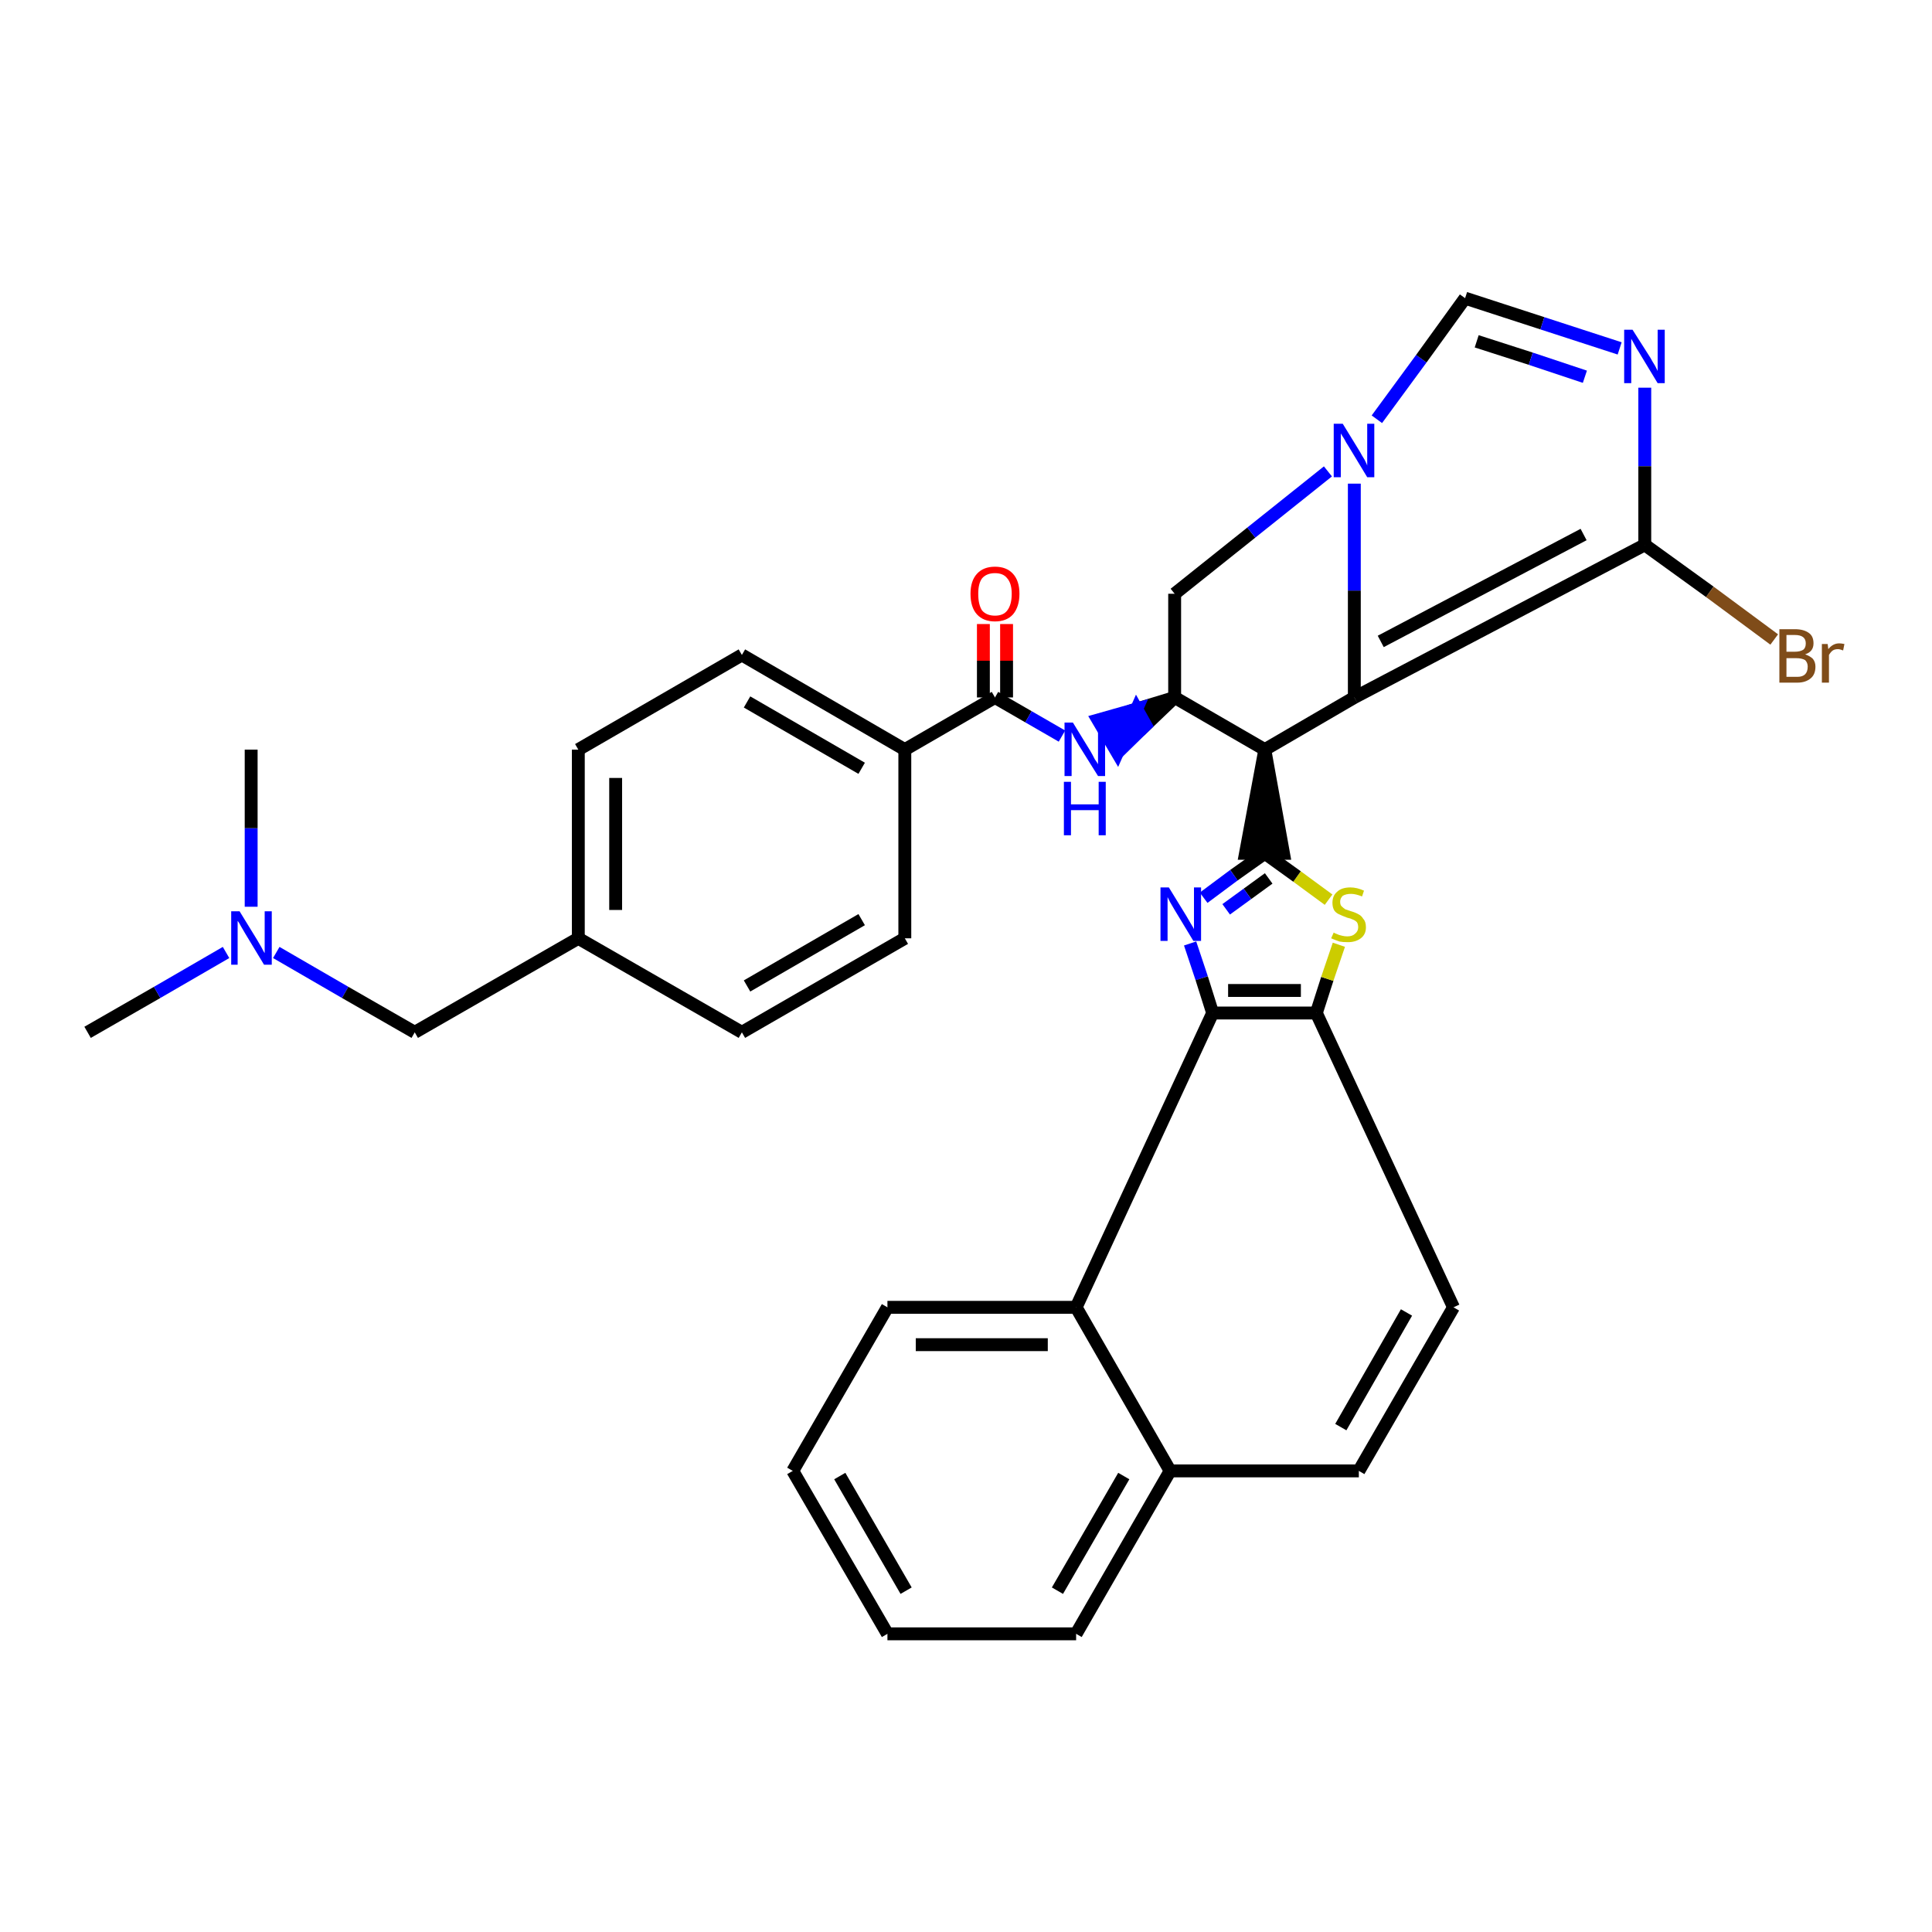 <?xml version='1.0' encoding='iso-8859-1'?>
<svg version='1.1' baseProfile='full'
              xmlns='http://www.w3.org/2000/svg'
                      xmlns:rdkit='http://www.rdkit.org/xml'
                      xmlns:xlink='http://www.w3.org/1999/xlink'
                  xml:space='preserve'
width='300px' height='300px' viewBox='0 0 300 300'>
<!-- END OF HEADER -->
<path class='bond-0 atom-0 atom-1' d='M 13.6,160.3 L 24.4,154.1' style='fill:none;fill-rule:evenodd;stroke:#000000;stroke-width:2.0px;stroke-linecap:butt;stroke-linejoin:miter;stroke-opacity:1' />
<path class='bond-0 atom-0 atom-1' d='M 24.4,154.1 L 35.1,147.9' style='fill:none;fill-rule:evenodd;stroke:#0000FF;stroke-width:2.0px;stroke-linecap:butt;stroke-linejoin:miter;stroke-opacity:1' />
<path class='bond-1 atom-1 atom-2' d='M 39.0,140.8 L 39.0,128.6' style='fill:none;fill-rule:evenodd;stroke:#0000FF;stroke-width:2.0px;stroke-linecap:butt;stroke-linejoin:miter;stroke-opacity:1' />
<path class='bond-1 atom-1 atom-2' d='M 39.0,128.6 L 39.0,116.4' style='fill:none;fill-rule:evenodd;stroke:#000000;stroke-width:2.0px;stroke-linecap:butt;stroke-linejoin:miter;stroke-opacity:1' />
<path class='bond-2 atom-1 atom-3' d='M 42.9,147.9 L 53.6,154.1' style='fill:none;fill-rule:evenodd;stroke:#0000FF;stroke-width:2.0px;stroke-linecap:butt;stroke-linejoin:miter;stroke-opacity:1' />
<path class='bond-2 atom-1 atom-3' d='M 53.6,154.1 L 64.4,160.3' style='fill:none;fill-rule:evenodd;stroke:#000000;stroke-width:2.0px;stroke-linecap:butt;stroke-linejoin:miter;stroke-opacity:1' />
<path class='bond-3 atom-3 atom-4' d='M 64.4,160.3 L 89.8,145.7' style='fill:none;fill-rule:evenodd;stroke:#000000;stroke-width:2.0px;stroke-linecap:butt;stroke-linejoin:miter;stroke-opacity:1' />
<path class='bond-4 atom-4 atom-5' d='M 89.8,145.7 L 89.8,116.4' style='fill:none;fill-rule:evenodd;stroke:#000000;stroke-width:2.0px;stroke-linecap:butt;stroke-linejoin:miter;stroke-opacity:1' />
<path class='bond-4 atom-4 atom-5' d='M 95.6,141.3 L 95.6,120.8' style='fill:none;fill-rule:evenodd;stroke:#000000;stroke-width:2.0px;stroke-linecap:butt;stroke-linejoin:miter;stroke-opacity:1' />
<path class='bond-34 atom-34 atom-4' d='M 115.2,160.3 L 89.8,145.7' style='fill:none;fill-rule:evenodd;stroke:#000000;stroke-width:2.0px;stroke-linecap:butt;stroke-linejoin:miter;stroke-opacity:1' />
<path class='bond-5 atom-5 atom-6' d='M 89.8,116.4 L 115.2,101.7' style='fill:none;fill-rule:evenodd;stroke:#000000;stroke-width:2.0px;stroke-linecap:butt;stroke-linejoin:miter;stroke-opacity:1' />
<path class='bond-6 atom-6 atom-7' d='M 115.2,101.7 L 140.5,116.4' style='fill:none;fill-rule:evenodd;stroke:#000000;stroke-width:2.0px;stroke-linecap:butt;stroke-linejoin:miter;stroke-opacity:1' />
<path class='bond-6 atom-6 atom-7' d='M 116.0,109.0 L 133.8,119.3' style='fill:none;fill-rule:evenodd;stroke:#000000;stroke-width:2.0px;stroke-linecap:butt;stroke-linejoin:miter;stroke-opacity:1' />
<path class='bond-7 atom-7 atom-8' d='M 140.5,116.4 L 154.5,108.3' style='fill:none;fill-rule:evenodd;stroke:#000000;stroke-width:2.0px;stroke-linecap:butt;stroke-linejoin:miter;stroke-opacity:1' />
<path class='bond-32 atom-7 atom-33' d='M 140.5,116.4 L 140.5,145.7' style='fill:none;fill-rule:evenodd;stroke:#000000;stroke-width:2.0px;stroke-linecap:butt;stroke-linejoin:miter;stroke-opacity:1' />
<path class='bond-8 atom-8 atom-9' d='M 156.3,108.3 L 156.3,102.6' style='fill:none;fill-rule:evenodd;stroke:#000000;stroke-width:2.0px;stroke-linecap:butt;stroke-linejoin:miter;stroke-opacity:1' />
<path class='bond-8 atom-8 atom-9' d='M 156.3,102.6 L 156.3,96.9' style='fill:none;fill-rule:evenodd;stroke:#FF0000;stroke-width:2.0px;stroke-linecap:butt;stroke-linejoin:miter;stroke-opacity:1' />
<path class='bond-8 atom-8 atom-9' d='M 152.7,108.3 L 152.7,102.6' style='fill:none;fill-rule:evenodd;stroke:#000000;stroke-width:2.0px;stroke-linecap:butt;stroke-linejoin:miter;stroke-opacity:1' />
<path class='bond-8 atom-8 atom-9' d='M 152.7,102.6 L 152.7,96.9' style='fill:none;fill-rule:evenodd;stroke:#FF0000;stroke-width:2.0px;stroke-linecap:butt;stroke-linejoin:miter;stroke-opacity:1' />
<path class='bond-9 atom-8 atom-10' d='M 154.5,108.3 L 159.7,111.3' style='fill:none;fill-rule:evenodd;stroke:#000000;stroke-width:2.0px;stroke-linecap:butt;stroke-linejoin:miter;stroke-opacity:1' />
<path class='bond-9 atom-8 atom-10' d='M 159.7,111.3 L 164.9,114.3' style='fill:none;fill-rule:evenodd;stroke:#0000FF;stroke-width:2.0px;stroke-linecap:butt;stroke-linejoin:miter;stroke-opacity:1' />
<path class='bond-10 atom-11 atom-10' d='M 182.4,108.3 L 176.5,110.1 L 177.9,112.6 Z' style='fill:#000000;fill-rule:evenodd;fill-opacity:1;stroke:#000000;stroke-width:2.0px;stroke-linecap:butt;stroke-linejoin:miter;stroke-opacity:1;' />
<path class='bond-10 atom-11 atom-10' d='M 176.5,110.1 L 173.5,116.9 L 170.5,111.8 Z' style='fill:#0000FF;fill-rule:evenodd;fill-opacity:1;stroke:#0000FF;stroke-width:2.0px;stroke-linecap:butt;stroke-linejoin:miter;stroke-opacity:1;' />
<path class='bond-10 atom-11 atom-10' d='M 176.5,110.1 L 177.9,112.6 L 173.5,116.9 Z' style='fill:#0000FF;fill-rule:evenodd;fill-opacity:1;stroke:#0000FF;stroke-width:2.0px;stroke-linecap:butt;stroke-linejoin:miter;stroke-opacity:1;' />
<path class='bond-11 atom-11 atom-12' d='M 182.4,108.3 L 182.4,92.2' style='fill:none;fill-rule:evenodd;stroke:#000000;stroke-width:2.0px;stroke-linecap:butt;stroke-linejoin:miter;stroke-opacity:1' />
<path class='bond-35 atom-19 atom-11' d='M 196.4,116.4 L 182.4,108.3' style='fill:none;fill-rule:evenodd;stroke:#000000;stroke-width:2.0px;stroke-linecap:butt;stroke-linejoin:miter;stroke-opacity:1' />
<path class='bond-12 atom-12 atom-13' d='M 182.4,92.2 L 194.3,82.7' style='fill:none;fill-rule:evenodd;stroke:#000000;stroke-width:2.0px;stroke-linecap:butt;stroke-linejoin:miter;stroke-opacity:1' />
<path class='bond-12 atom-12 atom-13' d='M 194.3,82.7 L 206.2,73.2' style='fill:none;fill-rule:evenodd;stroke:#0000FF;stroke-width:2.0px;stroke-linecap:butt;stroke-linejoin:miter;stroke-opacity:1' />
<path class='bond-13 atom-13 atom-14' d='M 213.8,65.1 L 220.7,55.7' style='fill:none;fill-rule:evenodd;stroke:#0000FF;stroke-width:2.0px;stroke-linecap:butt;stroke-linejoin:miter;stroke-opacity:1' />
<path class='bond-13 atom-13 atom-14' d='M 220.7,55.7 L 227.5,46.3' style='fill:none;fill-rule:evenodd;stroke:#000000;stroke-width:2.0px;stroke-linecap:butt;stroke-linejoin:miter;stroke-opacity:1' />
<path class='bond-37 atom-18 atom-13' d='M 210.3,108.3 L 210.3,91.7' style='fill:none;fill-rule:evenodd;stroke:#000000;stroke-width:2.0px;stroke-linecap:butt;stroke-linejoin:miter;stroke-opacity:1' />
<path class='bond-37 atom-18 atom-13' d='M 210.3,91.7 L 210.3,75.1' style='fill:none;fill-rule:evenodd;stroke:#0000FF;stroke-width:2.0px;stroke-linecap:butt;stroke-linejoin:miter;stroke-opacity:1' />
<path class='bond-14 atom-14 atom-15' d='M 227.5,46.3 L 239.5,50.2' style='fill:none;fill-rule:evenodd;stroke:#000000;stroke-width:2.0px;stroke-linecap:butt;stroke-linejoin:miter;stroke-opacity:1' />
<path class='bond-14 atom-14 atom-15' d='M 239.5,50.2 L 251.5,54.1' style='fill:none;fill-rule:evenodd;stroke:#0000FF;stroke-width:2.0px;stroke-linecap:butt;stroke-linejoin:miter;stroke-opacity:1' />
<path class='bond-14 atom-14 atom-15' d='M 229.3,53.0 L 237.7,55.7' style='fill:none;fill-rule:evenodd;stroke:#000000;stroke-width:2.0px;stroke-linecap:butt;stroke-linejoin:miter;stroke-opacity:1' />
<path class='bond-14 atom-14 atom-15' d='M 237.7,55.7 L 246.1,58.5' style='fill:none;fill-rule:evenodd;stroke:#0000FF;stroke-width:2.0px;stroke-linecap:butt;stroke-linejoin:miter;stroke-opacity:1' />
<path class='bond-15 atom-15 atom-16' d='M 255.4,60.2 L 255.4,72.4' style='fill:none;fill-rule:evenodd;stroke:#0000FF;stroke-width:2.0px;stroke-linecap:butt;stroke-linejoin:miter;stroke-opacity:1' />
<path class='bond-15 atom-15 atom-16' d='M 255.4,72.4 L 255.4,84.6' style='fill:none;fill-rule:evenodd;stroke:#000000;stroke-width:2.0px;stroke-linecap:butt;stroke-linejoin:miter;stroke-opacity:1' />
<path class='bond-16 atom-16 atom-17' d='M 255.4,84.6 L 265.5,91.9' style='fill:none;fill-rule:evenodd;stroke:#000000;stroke-width:2.0px;stroke-linecap:butt;stroke-linejoin:miter;stroke-opacity:1' />
<path class='bond-16 atom-16 atom-17' d='M 265.5,91.9 L 275.5,99.3' style='fill:none;fill-rule:evenodd;stroke:#7F4C19;stroke-width:2.0px;stroke-linecap:butt;stroke-linejoin:miter;stroke-opacity:1' />
<path class='bond-17 atom-16 atom-18' d='M 255.4,84.6 L 210.3,108.3' style='fill:none;fill-rule:evenodd;stroke:#000000;stroke-width:2.0px;stroke-linecap:butt;stroke-linejoin:miter;stroke-opacity:1' />
<path class='bond-17 atom-16 atom-18' d='M 245.9,83.0 L 214.4,99.6' style='fill:none;fill-rule:evenodd;stroke:#000000;stroke-width:2.0px;stroke-linecap:butt;stroke-linejoin:miter;stroke-opacity:1' />
<path class='bond-18 atom-18 atom-19' d='M 210.3,108.3 L 196.4,116.4' style='fill:none;fill-rule:evenodd;stroke:#000000;stroke-width:2.0px;stroke-linecap:butt;stroke-linejoin:miter;stroke-opacity:1' />
<path class='bond-19 atom-19 atom-20' d='M 196.4,116.4 L 193.4,132.5 L 199.3,132.5 Z' style='fill:#000000;fill-rule:evenodd;fill-opacity:1;stroke:#000000;stroke-width:2.0px;stroke-linecap:butt;stroke-linejoin:miter;stroke-opacity:1;' />
<path class='bond-20 atom-20 atom-21' d='M 196.4,132.5 L 191.6,135.9' style='fill:none;fill-rule:evenodd;stroke:#000000;stroke-width:2.0px;stroke-linecap:butt;stroke-linejoin:miter;stroke-opacity:1' />
<path class='bond-20 atom-20 atom-21' d='M 191.6,135.9 L 186.9,139.4' style='fill:none;fill-rule:evenodd;stroke:#0000FF;stroke-width:2.0px;stroke-linecap:butt;stroke-linejoin:miter;stroke-opacity:1' />
<path class='bond-20 atom-20 atom-21' d='M 197.0,136.4 L 193.7,138.8' style='fill:none;fill-rule:evenodd;stroke:#000000;stroke-width:2.0px;stroke-linecap:butt;stroke-linejoin:miter;stroke-opacity:1' />
<path class='bond-20 atom-20 atom-21' d='M 193.7,138.8 L 190.4,141.2' style='fill:none;fill-rule:evenodd;stroke:#0000FF;stroke-width:2.0px;stroke-linecap:butt;stroke-linejoin:miter;stroke-opacity:1' />
<path class='bond-36 atom-32 atom-20' d='M 206.3,139.7 L 201.4,136.1' style='fill:none;fill-rule:evenodd;stroke:#CCCC00;stroke-width:2.0px;stroke-linecap:butt;stroke-linejoin:miter;stroke-opacity:1' />
<path class='bond-36 atom-32 atom-20' d='M 201.4,136.1 L 196.4,132.5' style='fill:none;fill-rule:evenodd;stroke:#000000;stroke-width:2.0px;stroke-linecap:butt;stroke-linejoin:miter;stroke-opacity:1' />
<path class='bond-21 atom-21 atom-22' d='M 184.8,146.5 L 186.6,151.9' style='fill:none;fill-rule:evenodd;stroke:#0000FF;stroke-width:2.0px;stroke-linecap:butt;stroke-linejoin:miter;stroke-opacity:1' />
<path class='bond-21 atom-21 atom-22' d='M 186.6,151.9 L 188.3,157.3' style='fill:none;fill-rule:evenodd;stroke:#000000;stroke-width:2.0px;stroke-linecap:butt;stroke-linejoin:miter;stroke-opacity:1' />
<path class='bond-22 atom-22 atom-23' d='M 188.3,157.3 L 204.4,157.3' style='fill:none;fill-rule:evenodd;stroke:#000000;stroke-width:2.0px;stroke-linecap:butt;stroke-linejoin:miter;stroke-opacity:1' />
<path class='bond-22 atom-22 atom-23' d='M 190.7,153.8 L 202.0,153.8' style='fill:none;fill-rule:evenodd;stroke:#000000;stroke-width:2.0px;stroke-linecap:butt;stroke-linejoin:miter;stroke-opacity:1' />
<path class='bond-38 atom-31 atom-22' d='M 167.1,203.0 L 188.3,157.3' style='fill:none;fill-rule:evenodd;stroke:#000000;stroke-width:2.0px;stroke-linecap:butt;stroke-linejoin:miter;stroke-opacity:1' />
<path class='bond-23 atom-23 atom-24' d='M 204.4,157.3 L 225.7,203.0' style='fill:none;fill-rule:evenodd;stroke:#000000;stroke-width:2.0px;stroke-linecap:butt;stroke-linejoin:miter;stroke-opacity:1' />
<path class='bond-31 atom-23 atom-32' d='M 204.4,157.3 L 206.1,152.0' style='fill:none;fill-rule:evenodd;stroke:#000000;stroke-width:2.0px;stroke-linecap:butt;stroke-linejoin:miter;stroke-opacity:1' />
<path class='bond-31 atom-23 atom-32' d='M 206.1,152.0 L 207.9,146.7' style='fill:none;fill-rule:evenodd;stroke:#CCCC00;stroke-width:2.0px;stroke-linecap:butt;stroke-linejoin:miter;stroke-opacity:1' />
<path class='bond-24 atom-24 atom-25' d='M 225.7,203.0 L 211.0,228.4' style='fill:none;fill-rule:evenodd;stroke:#000000;stroke-width:2.0px;stroke-linecap:butt;stroke-linejoin:miter;stroke-opacity:1' />
<path class='bond-24 atom-24 atom-25' d='M 218.4,203.8 L 208.2,221.6' style='fill:none;fill-rule:evenodd;stroke:#000000;stroke-width:2.0px;stroke-linecap:butt;stroke-linejoin:miter;stroke-opacity:1' />
<path class='bond-25 atom-25 atom-26' d='M 211.0,228.4 L 181.7,228.4' style='fill:none;fill-rule:evenodd;stroke:#000000;stroke-width:2.0px;stroke-linecap:butt;stroke-linejoin:miter;stroke-opacity:1' />
<path class='bond-26 atom-26 atom-27' d='M 181.7,228.4 L 167.1,253.7' style='fill:none;fill-rule:evenodd;stroke:#000000;stroke-width:2.0px;stroke-linecap:butt;stroke-linejoin:miter;stroke-opacity:1' />
<path class='bond-26 atom-26 atom-27' d='M 174.5,229.2 L 164.2,247.0' style='fill:none;fill-rule:evenodd;stroke:#000000;stroke-width:2.0px;stroke-linecap:butt;stroke-linejoin:miter;stroke-opacity:1' />
<path class='bond-39 atom-31 atom-26' d='M 167.1,203.0 L 181.7,228.4' style='fill:none;fill-rule:evenodd;stroke:#000000;stroke-width:2.0px;stroke-linecap:butt;stroke-linejoin:miter;stroke-opacity:1' />
<path class='bond-27 atom-27 atom-28' d='M 167.1,253.7 L 137.8,253.7' style='fill:none;fill-rule:evenodd;stroke:#000000;stroke-width:2.0px;stroke-linecap:butt;stroke-linejoin:miter;stroke-opacity:1' />
<path class='bond-28 atom-28 atom-29' d='M 137.8,253.7 L 123.1,228.4' style='fill:none;fill-rule:evenodd;stroke:#000000;stroke-width:2.0px;stroke-linecap:butt;stroke-linejoin:miter;stroke-opacity:1' />
<path class='bond-28 atom-28 atom-29' d='M 140.7,247.0 L 130.4,229.2' style='fill:none;fill-rule:evenodd;stroke:#000000;stroke-width:2.0px;stroke-linecap:butt;stroke-linejoin:miter;stroke-opacity:1' />
<path class='bond-29 atom-29 atom-30' d='M 123.1,228.4 L 137.8,203.0' style='fill:none;fill-rule:evenodd;stroke:#000000;stroke-width:2.0px;stroke-linecap:butt;stroke-linejoin:miter;stroke-opacity:1' />
<path class='bond-30 atom-30 atom-31' d='M 137.8,203.0 L 167.1,203.0' style='fill:none;fill-rule:evenodd;stroke:#000000;stroke-width:2.0px;stroke-linecap:butt;stroke-linejoin:miter;stroke-opacity:1' />
<path class='bond-30 atom-30 atom-31' d='M 142.2,208.8 L 162.7,208.8' style='fill:none;fill-rule:evenodd;stroke:#000000;stroke-width:2.0px;stroke-linecap:butt;stroke-linejoin:miter;stroke-opacity:1' />
<path class='bond-33 atom-33 atom-34' d='M 140.5,145.7 L 115.2,160.3' style='fill:none;fill-rule:evenodd;stroke:#000000;stroke-width:2.0px;stroke-linecap:butt;stroke-linejoin:miter;stroke-opacity:1' />
<path class='bond-33 atom-33 atom-34' d='M 133.8,142.8 L 116.0,153.1' style='fill:none;fill-rule:evenodd;stroke:#000000;stroke-width:2.0px;stroke-linecap:butt;stroke-linejoin:miter;stroke-opacity:1' />
<path  class='atom-1' d='M 37.2 141.5
L 39.9 145.9
Q 40.2 146.4, 40.6 147.1
Q 41.0 147.9, 41.1 148.0
L 41.1 141.5
L 42.2 141.5
L 42.2 149.8
L 41.0 149.8
L 38.1 145.0
Q 37.8 144.5, 37.4 143.8
Q 37.1 143.2, 36.9 143.0
L 36.9 149.8
L 35.9 149.8
L 35.9 141.5
L 37.2 141.5
' fill='#0000FF'/>
<path  class='atom-9' d='M 150.7 92.2
Q 150.7 90.2, 151.7 89.1
Q 152.7 88.0, 154.5 88.0
Q 156.3 88.0, 157.3 89.1
Q 158.3 90.2, 158.3 92.2
Q 158.3 94.2, 157.3 95.4
Q 156.3 96.5, 154.5 96.5
Q 152.7 96.5, 151.7 95.4
Q 150.7 94.3, 150.7 92.2
M 154.5 95.6
Q 155.8 95.6, 156.4 94.8
Q 157.1 93.9, 157.1 92.2
Q 157.1 90.6, 156.4 89.8
Q 155.8 89.0, 154.5 89.0
Q 153.2 89.0, 152.5 89.8
Q 151.9 90.6, 151.9 92.2
Q 151.9 93.9, 152.5 94.8
Q 153.2 95.6, 154.5 95.6
' fill='#FF0000'/>
<path  class='atom-10' d='M 166.6 112.2
L 169.3 116.6
Q 169.6 117.1, 170.0 117.9
Q 170.5 118.6, 170.5 118.7
L 170.5 112.2
L 171.6 112.2
L 171.6 120.5
L 170.5 120.5
L 167.5 115.7
Q 167.2 115.2, 166.8 114.5
Q 166.5 113.9, 166.4 113.7
L 166.4 120.5
L 165.3 120.5
L 165.3 112.2
L 166.6 112.2
' fill='#0000FF'/>
<path  class='atom-10' d='M 165.2 121.4
L 166.3 121.4
L 166.3 124.9
L 170.6 124.9
L 170.6 121.4
L 171.7 121.4
L 171.7 129.7
L 170.6 129.7
L 170.6 125.8
L 166.3 125.8
L 166.3 129.7
L 165.2 129.7
L 165.2 121.4
' fill='#0000FF'/>
<path  class='atom-13' d='M 208.5 65.8
L 211.2 70.2
Q 211.4 70.6, 211.9 71.4
Q 212.3 72.2, 212.3 72.3
L 212.3 65.8
L 213.4 65.8
L 213.4 74.1
L 212.3 74.1
L 209.4 69.3
Q 209.0 68.7, 208.7 68.1
Q 208.3 67.5, 208.2 67.3
L 208.2 74.1
L 207.1 74.1
L 207.1 65.8
L 208.5 65.8
' fill='#0000FF'/>
<path  class='atom-15' d='M 253.5 51.2
L 256.3 55.6
Q 256.5 56.0, 257.0 56.8
Q 257.4 57.6, 257.4 57.6
L 257.4 51.2
L 258.5 51.2
L 258.5 59.5
L 257.4 59.5
L 254.5 54.7
Q 254.1 54.1, 253.8 53.5
Q 253.4 52.8, 253.3 52.6
L 253.3 59.5
L 252.2 59.5
L 252.2 51.2
L 253.5 51.2
' fill='#0000FF'/>
<path  class='atom-17' d='M 280.3 101.6
Q 281.1 101.9, 281.5 102.3
Q 281.9 102.8, 281.9 103.5
Q 281.9 104.7, 281.2 105.3
Q 280.4 106.0, 279.1 106.0
L 276.3 106.0
L 276.3 97.7
L 278.7 97.7
Q 280.1 97.7, 280.9 98.3
Q 281.6 98.8, 281.6 99.9
Q 281.6 101.2, 280.3 101.6
M 277.4 98.6
L 277.4 101.2
L 278.7 101.2
Q 279.5 101.2, 280.0 100.9
Q 280.4 100.6, 280.4 99.9
Q 280.4 98.6, 278.7 98.6
L 277.4 98.6
M 279.1 105.1
Q 279.9 105.1, 280.3 104.7
Q 280.7 104.3, 280.7 103.5
Q 280.7 102.9, 280.3 102.5
Q 279.8 102.2, 278.9 102.2
L 277.4 102.2
L 277.4 105.1
L 279.1 105.1
' fill='#7F4C19'/>
<path  class='atom-17' d='M 283.8 100.0
L 283.9 100.8
Q 284.6 99.9, 285.6 99.9
Q 285.9 99.9, 286.4 100.0
L 286.2 101.0
Q 285.7 100.8, 285.4 100.8
Q 284.9 100.8, 284.6 101.0
Q 284.3 101.2, 284.0 101.7
L 284.0 106.0
L 282.9 106.0
L 282.9 100.0
L 283.8 100.0
' fill='#7F4C19'/>
<path  class='atom-21' d='M 181.5 137.8
L 184.2 142.2
Q 184.5 142.7, 184.9 143.4
Q 185.4 144.2, 185.4 144.3
L 185.4 137.8
L 186.5 137.8
L 186.5 146.1
L 185.3 146.1
L 182.4 141.3
Q 182.1 140.8, 181.7 140.1
Q 181.4 139.5, 181.3 139.3
L 181.3 146.1
L 180.2 146.1
L 180.2 137.8
L 181.5 137.8
' fill='#0000FF'/>
<path  class='atom-32' d='M 207.1 144.8
Q 207.2 144.9, 207.5 145.0
Q 207.9 145.2, 208.4 145.3
Q 208.8 145.4, 209.2 145.4
Q 210.0 145.4, 210.4 145.0
Q 210.9 144.6, 210.9 144.0
Q 210.9 143.5, 210.7 143.2
Q 210.4 142.9, 210.1 142.8
Q 209.7 142.6, 209.2 142.5
Q 208.4 142.2, 208.0 142.0
Q 207.5 141.8, 207.2 141.4
Q 206.9 140.9, 206.9 140.2
Q 206.9 139.1, 207.6 138.5
Q 208.3 137.8, 209.7 137.8
Q 210.7 137.8, 211.8 138.3
L 211.5 139.2
Q 210.5 138.8, 209.8 138.8
Q 209.0 138.8, 208.5 139.1
Q 208.1 139.5, 208.1 140.0
Q 208.1 140.5, 208.3 140.7
Q 208.6 141.0, 208.9 141.2
Q 209.2 141.3, 209.8 141.5
Q 210.5 141.7, 211.0 142.0
Q 211.4 142.2, 211.7 142.7
Q 212.1 143.1, 212.1 144.0
Q 212.1 145.1, 211.3 145.7
Q 210.5 146.3, 209.3 146.3
Q 208.5 146.3, 208.0 146.2
Q 207.4 146.0, 206.7 145.7
L 207.1 144.8
' fill='#CCCC00'/>
</svg>
